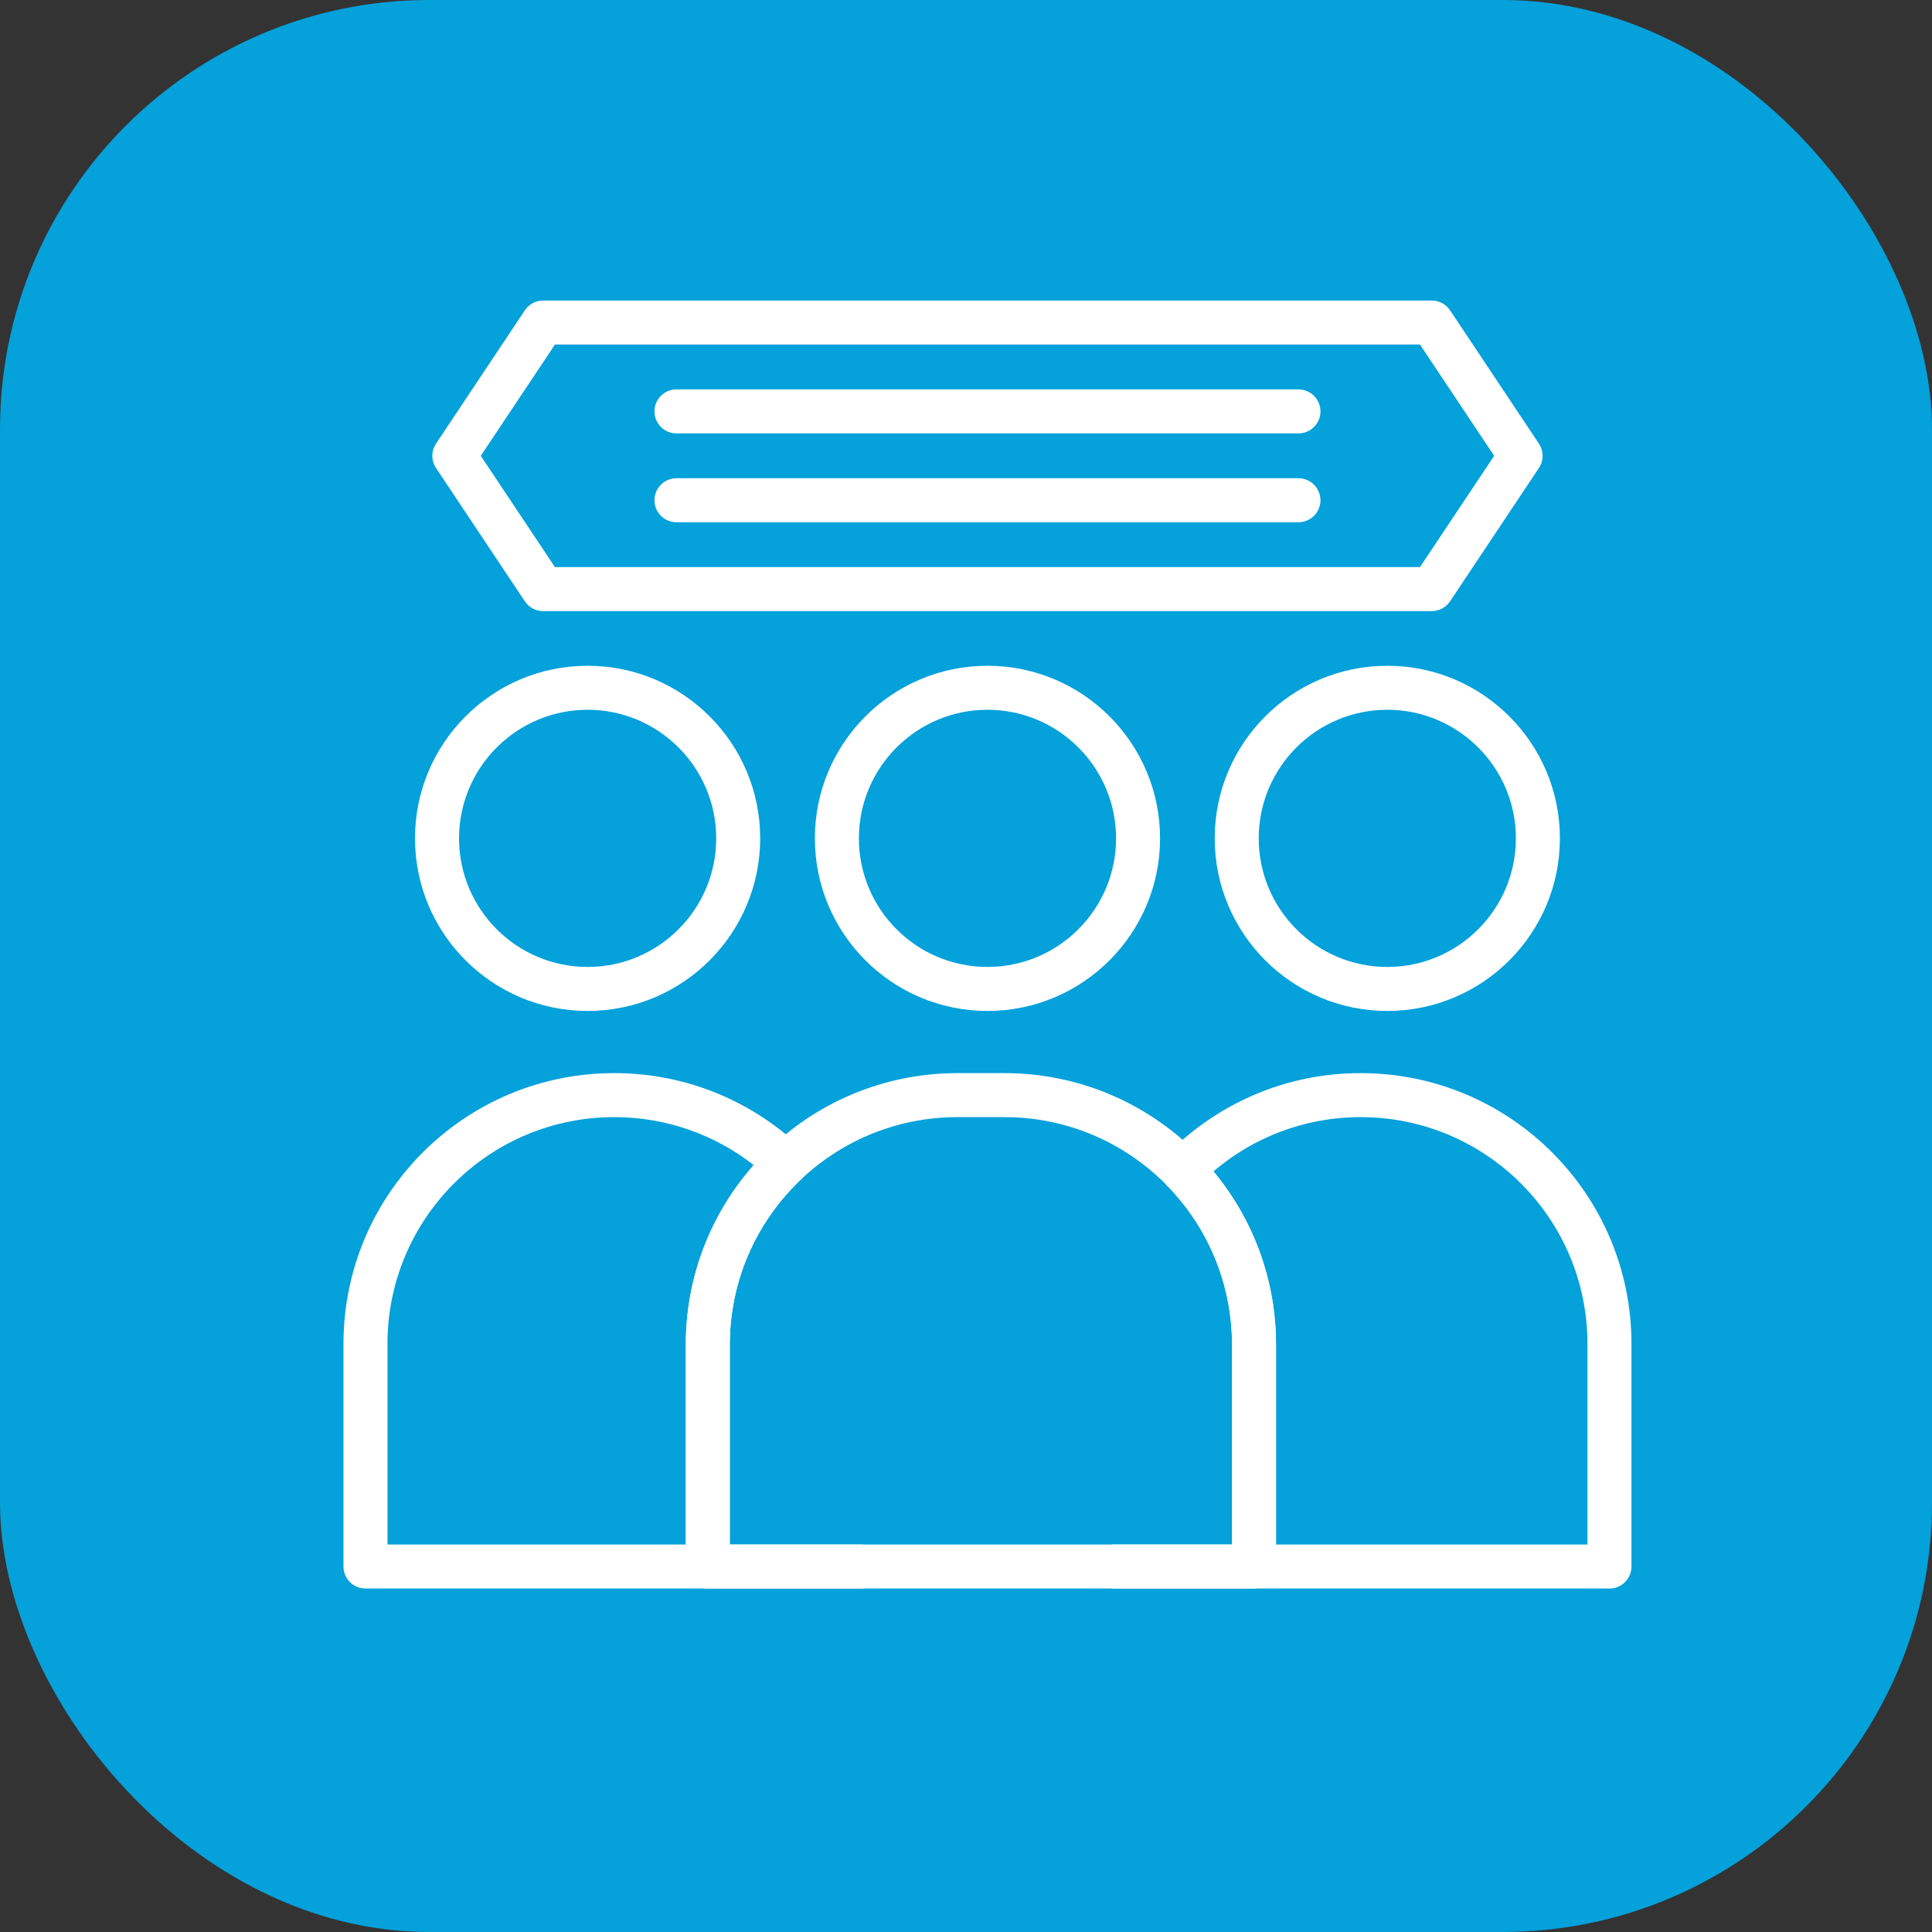 <svg width="45" height="45" viewBox="0 0 45 45" fill="none" xmlns="http://www.w3.org/2000/svg">
<rect x="0" y="0" width="45" height="45" fill="#333333" stroke="none"/>
<g id="Icon">
<rect id="icon span" width="45" height="45" rx="10" fill="#04A1DB"/>
<g id="Students icon">
<path id="Vector" fill-rule="evenodd" clip-rule="evenodd" d="M15.756 10.095H30.244C30.526 10.095 30.756 9.865 30.756 9.582C30.756 9.299 30.526 9.07 30.244 9.07H15.756C15.473 9.07 15.244 9.299 15.244 9.582C15.244 9.865 15.473 10.095 15.756 10.095ZM15.756 12.164H30.244C30.526 12.164 30.756 11.935 30.756 11.652C30.756 11.369 30.526 11.139 30.244 11.139H15.756C15.473 11.139 15.244 11.369 15.244 11.652C15.244 11.935 15.473 12.164 15.756 12.164ZM29.721 31.323C29.721 27.828 26.888 24.995 23.393 24.995C23.03 24.995 22.665 24.995 22.302 24.995C18.807 24.995 15.974 27.828 15.974 31.323C15.974 33.956 15.974 36.487 15.974 36.487C15.974 36.77 16.203 37 16.486 37H29.209C29.492 37 29.721 36.77 29.721 36.487V31.323ZM28.696 31.323C28.696 28.394 26.322 26.02 23.393 26.02C23.03 26.02 22.665 26.02 22.302 26.02C19.373 26.02 16.998 28.394 16.998 31.323V35.975H28.696V31.323Z" fill="white"/>
<path id="Vector_2" fill-rule="evenodd" clip-rule="evenodd" d="M28.696 35.975V31.323C28.696 29.878 28.118 28.568 27.181 27.612C26.986 27.413 26.986 27.094 27.18 26.895C28.326 25.722 29.924 24.995 31.692 24.995C35.176 24.995 38 27.819 38 31.302V36.487C38 36.77 37.77 37 37.487 37H25.897V35.975H28.696ZM36.975 35.975V31.302C36.975 28.385 34.61 26.02 31.692 26.02C30.384 26.02 29.187 26.495 28.264 27.284C29.174 28.38 29.721 29.788 29.721 31.323V35.975H36.975ZM20.102 37H8.512C8.229 37 8 36.77 8 36.487C8 36.487 8 33.942 8 31.302C8 27.819 10.824 24.995 14.307 24.995C15.992 24.995 17.523 25.655 18.654 26.731C18.756 26.828 18.813 26.963 18.813 27.103C18.813 27.244 18.755 27.378 18.653 27.475C17.634 28.441 16.998 29.808 16.998 31.323V35.975H20.102V37ZM17.556 27.137C16.66 26.437 15.532 26.02 14.307 26.02C11.39 26.02 9.025 28.385 9.025 31.302V35.975H15.973V31.323C15.973 29.718 16.571 28.252 17.556 27.137ZM23 15.507C20.781 15.507 18.98 17.308 18.98 19.527C18.98 21.746 20.781 23.547 23 23.547C25.219 23.547 27.02 21.746 27.02 19.527C27.02 17.308 25.219 15.507 23 15.507ZM23 16.532C24.653 16.532 25.995 17.874 25.995 19.527C25.995 21.18 24.653 22.522 23 22.522C21.347 22.522 20.005 21.18 20.005 19.527C20.005 17.874 21.347 16.532 23 16.532ZM32.313 15.507C30.095 15.507 28.293 17.308 28.293 19.527C28.293 21.746 30.095 23.547 32.313 23.547C34.532 23.547 36.333 21.746 36.333 19.527C36.333 17.308 34.532 15.507 32.313 15.507ZM32.313 16.532C33.966 16.532 35.308 17.874 35.308 19.527C35.308 21.18 33.966 22.522 32.313 22.522C30.66 22.522 29.318 21.18 29.318 19.527C29.318 17.874 30.66 16.532 32.313 16.532ZM13.687 15.507C11.468 15.507 9.666 17.308 9.666 19.527C9.666 21.746 11.468 23.547 13.687 23.547C15.905 23.547 17.706 21.746 17.706 19.527C17.706 17.308 15.905 15.507 13.687 15.507ZM13.687 16.532C15.339 16.532 16.682 17.874 16.682 19.527C16.682 21.18 15.339 22.522 13.687 22.522C12.034 22.522 10.692 21.18 10.692 19.527C10.692 17.874 12.034 16.532 13.687 16.532ZM33.775 7.228C33.68 7.085 33.519 7 33.348 7H12.652C12.48 7 12.32 7.085 12.225 7.228L10.156 10.333C10.041 10.505 10.041 10.729 10.156 10.901L12.225 14.006C12.32 14.148 12.48 14.234 12.652 14.234H33.348C33.519 14.234 33.68 14.148 33.775 14.006L35.844 10.901C35.959 10.729 35.959 10.505 35.844 10.333L33.775 7.228ZM12.926 8.025L11.198 10.617L12.926 13.209H33.074L34.802 10.617L33.074 8.025H12.926Z" fill="white"/>
</g>
</g>
</svg>
